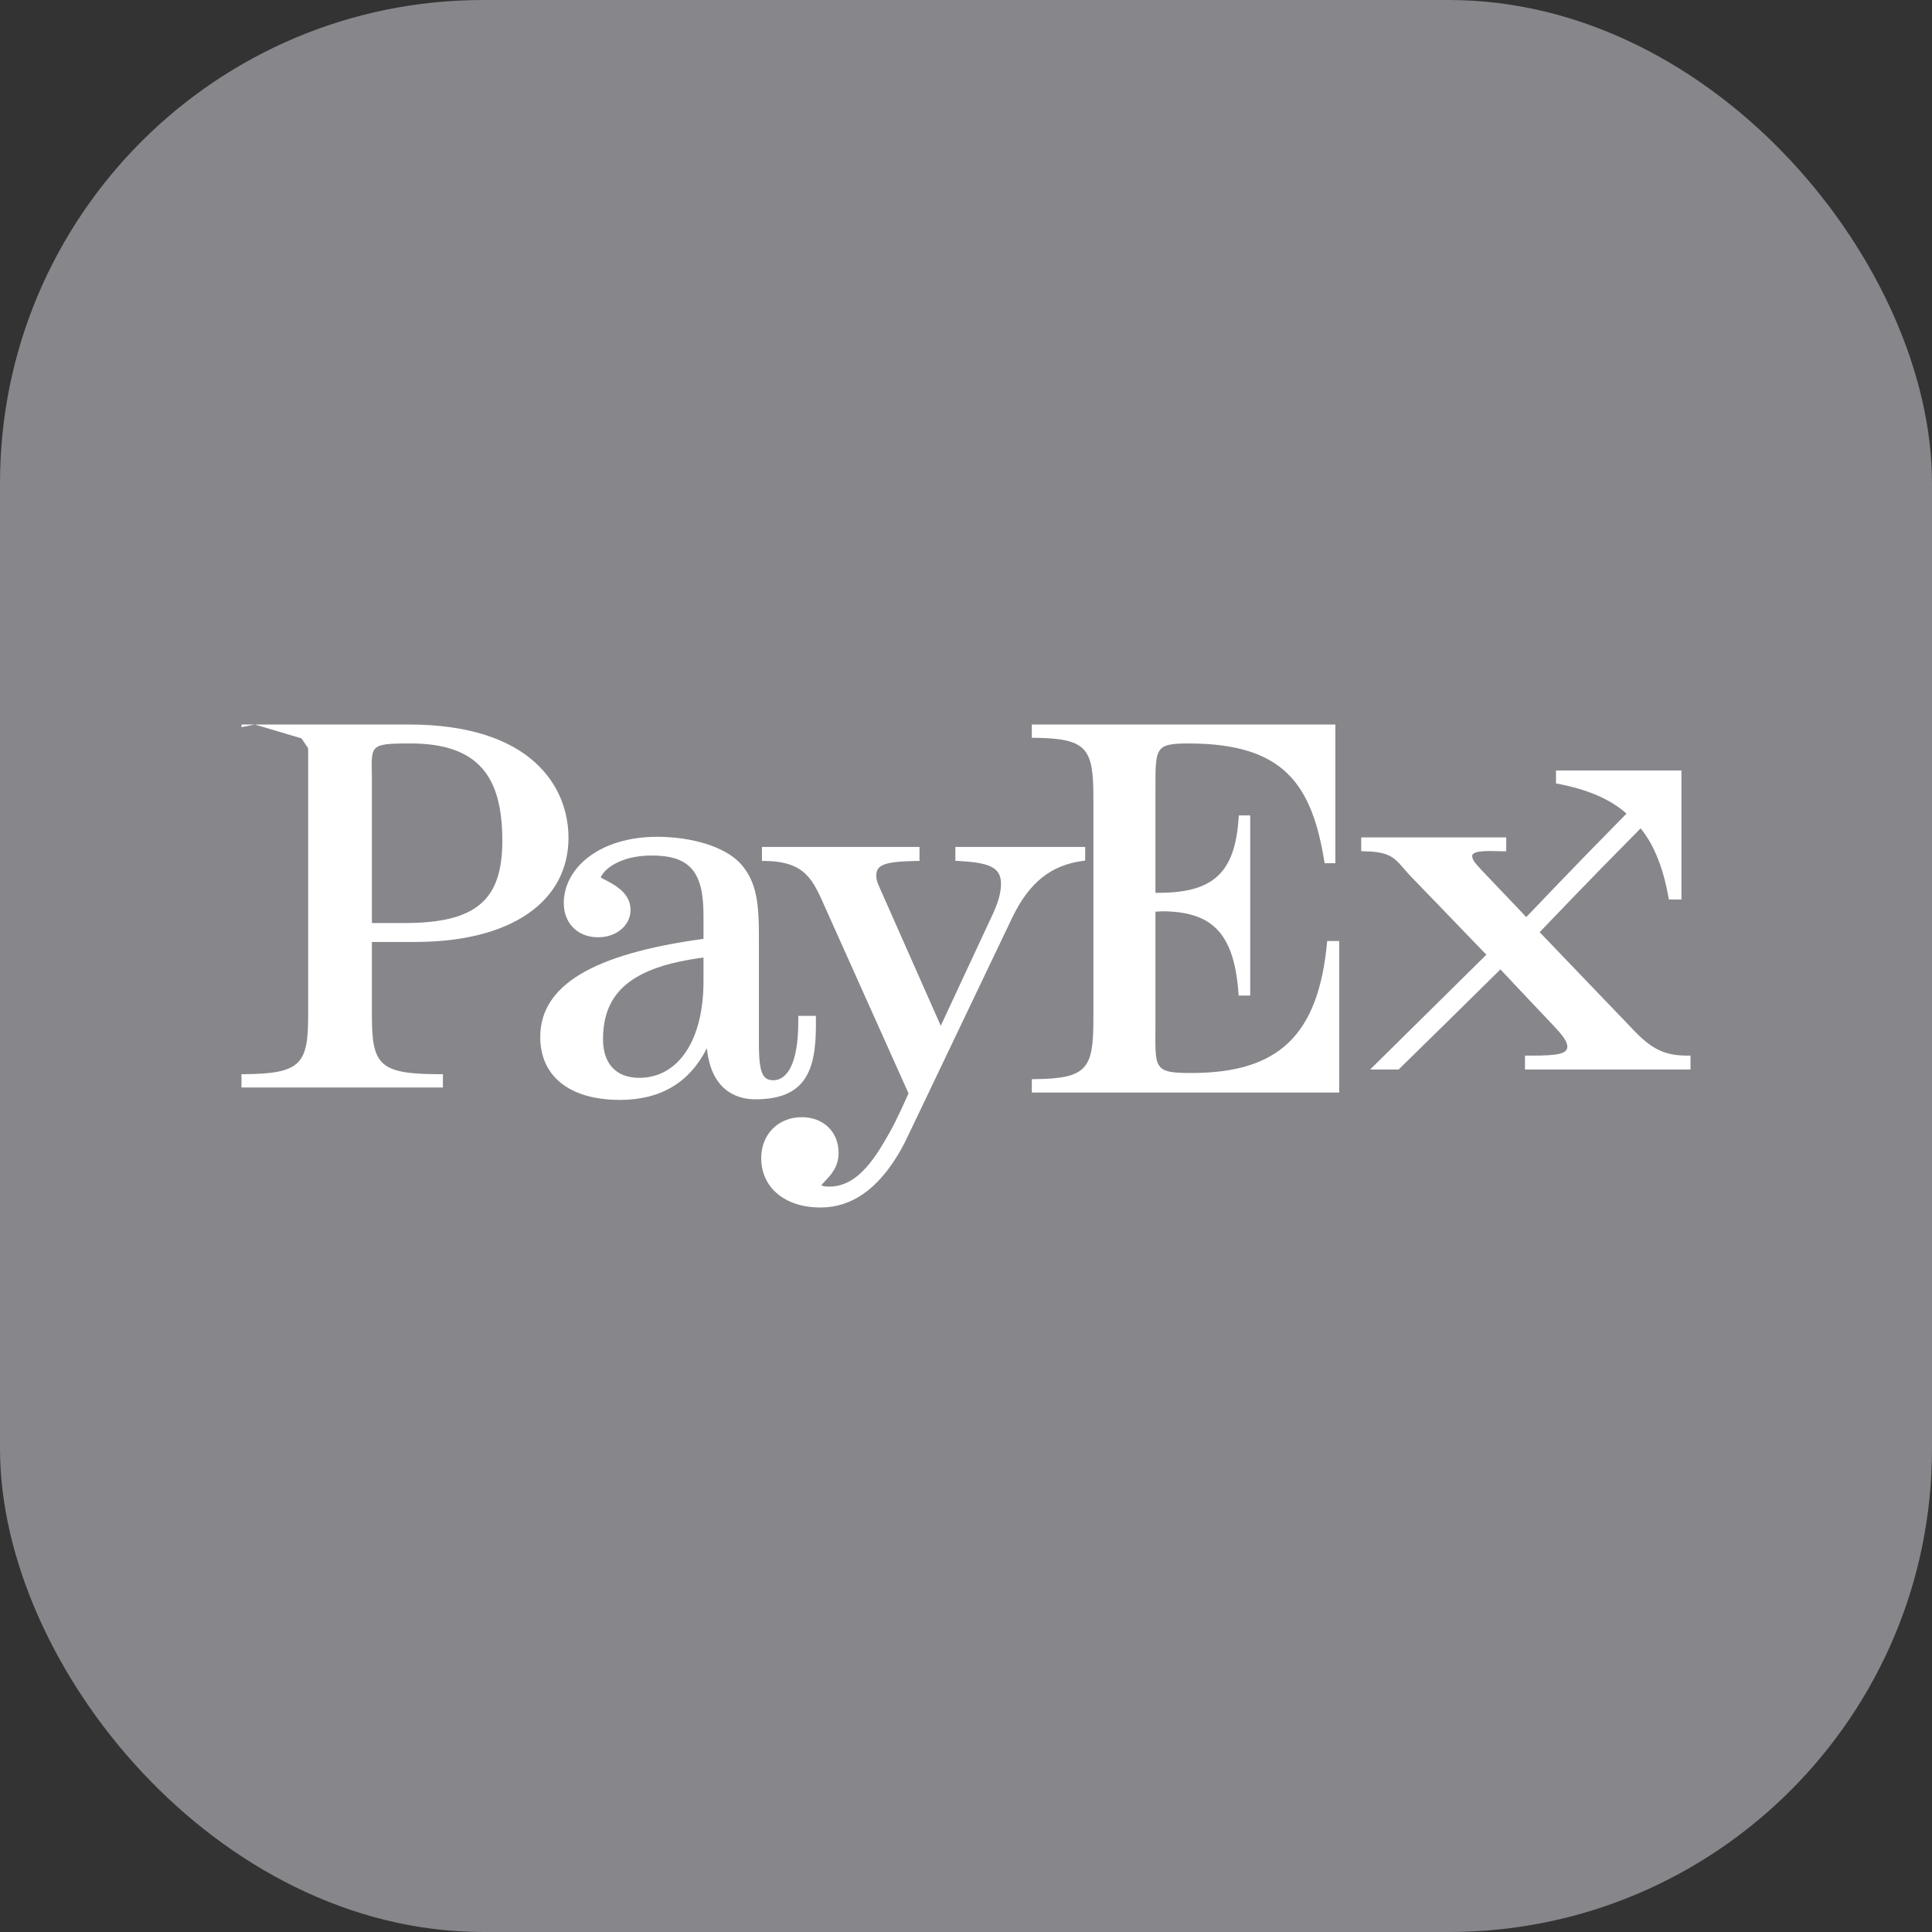 <svg xmlns="http://www.w3.org/2000/svg" width="16" height="16" viewBox="0 0 16 16">
  <rect x="0" y="0" width="16" height="16" fill="#333333" stroke="none"/>
  <g fill="none" fill-rule="evenodd">
    <rect width="16" height="16" fill="#86868B" rx="4"/>
    <g fill="#FFF" transform="translate(2 6)">
      <path d="M3.826,2.128 C3.826,2.61 3.621,2.926 3.294,2.926 C3.094,2.926 2.994,2.8 2.994,2.607 C2.994,2.216 3.234,2.007 3.826,1.93 L3.826,2.128 Z M4.611,2.413 L4.611,2.461 C4.611,2.811 4.517,2.946 4.405,2.946 C4.321,2.946 4.285,2.896 4.285,2.648 L4.285,1.76 C4.285,1.5 4.273,1.304 4.129,1.148 C3.998,1.01 3.728,0.931 3.447,0.93 L3.445,0.93 L3.443,0.93 C2.967,0.93 2.669,1.186 2.669,1.48 C2.669,1.646 2.785,1.762 2.951,1.762 L2.953,1.762 L2.956,1.762 C3.105,1.762 3.222,1.663 3.222,1.536 C3.222,1.396 3.092,1.329 3.014,1.288 C3.001,1.282 2.987,1.274 2.975,1.267 C3,1.199 3.137,1.085 3.396,1.085 C3.717,1.085 3.826,1.223 3.826,1.579 L3.826,1.775 C2.909,1.9 2.474,2.161 2.474,2.588 C2.474,2.911 2.714,3.109 3.134,3.109 C3.472,3.109 3.712,2.964 3.854,2.681 C3.889,3.027 4.096,3.104 4.256,3.104 C4.663,3.104 4.757,2.876 4.757,2.494 L4.757,2.413 L4.611,2.413 L4.611,2.413 Z"/>
      <path d="M5.912 1.014L5.912 1.129 5.935 1.13C6.183 1.144 6.29 1.177 6.29 1.319 6.29 1.404 6.258 1.494 6.217 1.581 6.217 1.581 5.883 2.296 5.791 2.495 5.751 2.406 5.309 1.406 5.309 1.406 5.276 1.33 5.257 1.299 5.257 1.252 5.257 1.163 5.32 1.135 5.591 1.13L5.615 1.13 5.615 1.014 4.31 1.014 4.31 1.13 4.334 1.13C4.672 1.135 4.732 1.285 4.838 1.525 4.838 1.525 5.514 3.034 5.524 3.055 5.433 3.259 5.39 3.345 5.311 3.476 5.172 3.708 5.038 3.827 4.867 3.827 4.821 3.827 4.807 3.819 4.802 3.816 4.808 3.808 4.824 3.791 4.833 3.781 4.877 3.735 4.945 3.665 4.945 3.549 4.945 3.374 4.82 3.252 4.64 3.252 4.445 3.252 4.304 3.394 4.304 3.591 4.304 3.836 4.501 4 4.795 4 5.056 4 5.273 3.846 5.454 3.534 5.476 3.495 5.498 3.453 5.519 3.408L6.386 1.593C6.525 1.308 6.704 1.165 6.966 1.13L6.987 1.127 6.987 1.014 5.912 1.014M1.08.473C1.08.174 1.038.157 1.399.157 1.971.157 2.16.441 2.16.963 2.16 1.449 1.949 1.644 1.353 1.644L1.08 1.644 1.08.473zM1.435 1.801C2.249 1.801 2.708 1.456 2.708.938 2.708.524 2.41 0 1.385 0L-1.7501152e-14 0-1.7501152e-14.11.022.11C.497.115.552.197.552.603L.552 2.404C.552 2.809.497 2.892.022 2.896L-1.7501152e-14 2.896-1.7501152e-14 3.006 1.668 3.006 1.668 2.896 1.645 2.896C1.135 2.896 1.08 2.818 1.08 2.404L1.08 1.801 1.435 1.801 1.435 1.801z"/>
      <path d="M9.059 1.149L9.059 8.62801893e-14 6.545 8.62801893e-14 6.545.11 6.566.11C7.006.115 7.055.199 7.055.61L7.055 2.438C7.055 2.849 7.006 2.933 6.566 2.937L6.545 2.938 6.545 3.048 9.091 3.048 9.091 1.793 8.991 1.793C8.921 2.587 8.576 2.882 7.879 2.886 7.54 2.888 7.569 2.851 7.569 2.465L7.569 1.55C7.581 1.55 7.62 1.547 7.62 1.547 8.049 1.547 8.225 1.738 8.258 2.245L8.354 2.245 8.354.753 8.259.753C8.233 1.236 8.043 1.394 7.59 1.394L7.569 1.394 7.569.532C7.569.195 7.565.157 7.841.157 8.63.157 8.866.491 8.97 1.149L9.059 1.149M11.97 2.742C11.752 2.742 11.648 2.662 11.481 2.481 11.481 2.48 10.924 1.902 10.751 1.72L10.765 1.705C10.788 1.682 11.117 1.334 11.587.86 11.703 1.003 11.777 1.197 11.821 1.449L11.925 1.449 11.925.381 10.886.381 10.886.488C11.138.535 11.33.613 11.47.738 11.021 1.193 10.677 1.556 10.654 1.58L10.639 1.595 10.611 1.564C10.578 1.53 10.266 1.202 10.266 1.202 10.266 1.202 10.263 1.198 10.263 1.198 10.222 1.154 10.192 1.122 10.192 1.089 10.192 1.034 10.377 1.05 10.448 1.05L10.474 1.05 10.474.935 9.273.935 9.273 1.049 9.298 1.05C9.546 1.054 9.556 1.122 9.679 1.253 9.68 1.254 10.164 1.755 10.273 1.869L10.31 1.906C10.133 2.081 9.427 2.778 9.347 2.857L9.583 2.857C9.657 2.785 10.255 2.198 10.426 2.028 10.538 2.149 10.859 2.487 10.859 2.487 10.936 2.568 10.98 2.623 10.98 2.668 10.98 2.729 10.893 2.742 10.689 2.742L10.629 2.742 10.629 2.857 12 2.857 12 2.742 11.97 2.742"/>
    </g>
  </g>
</svg>
